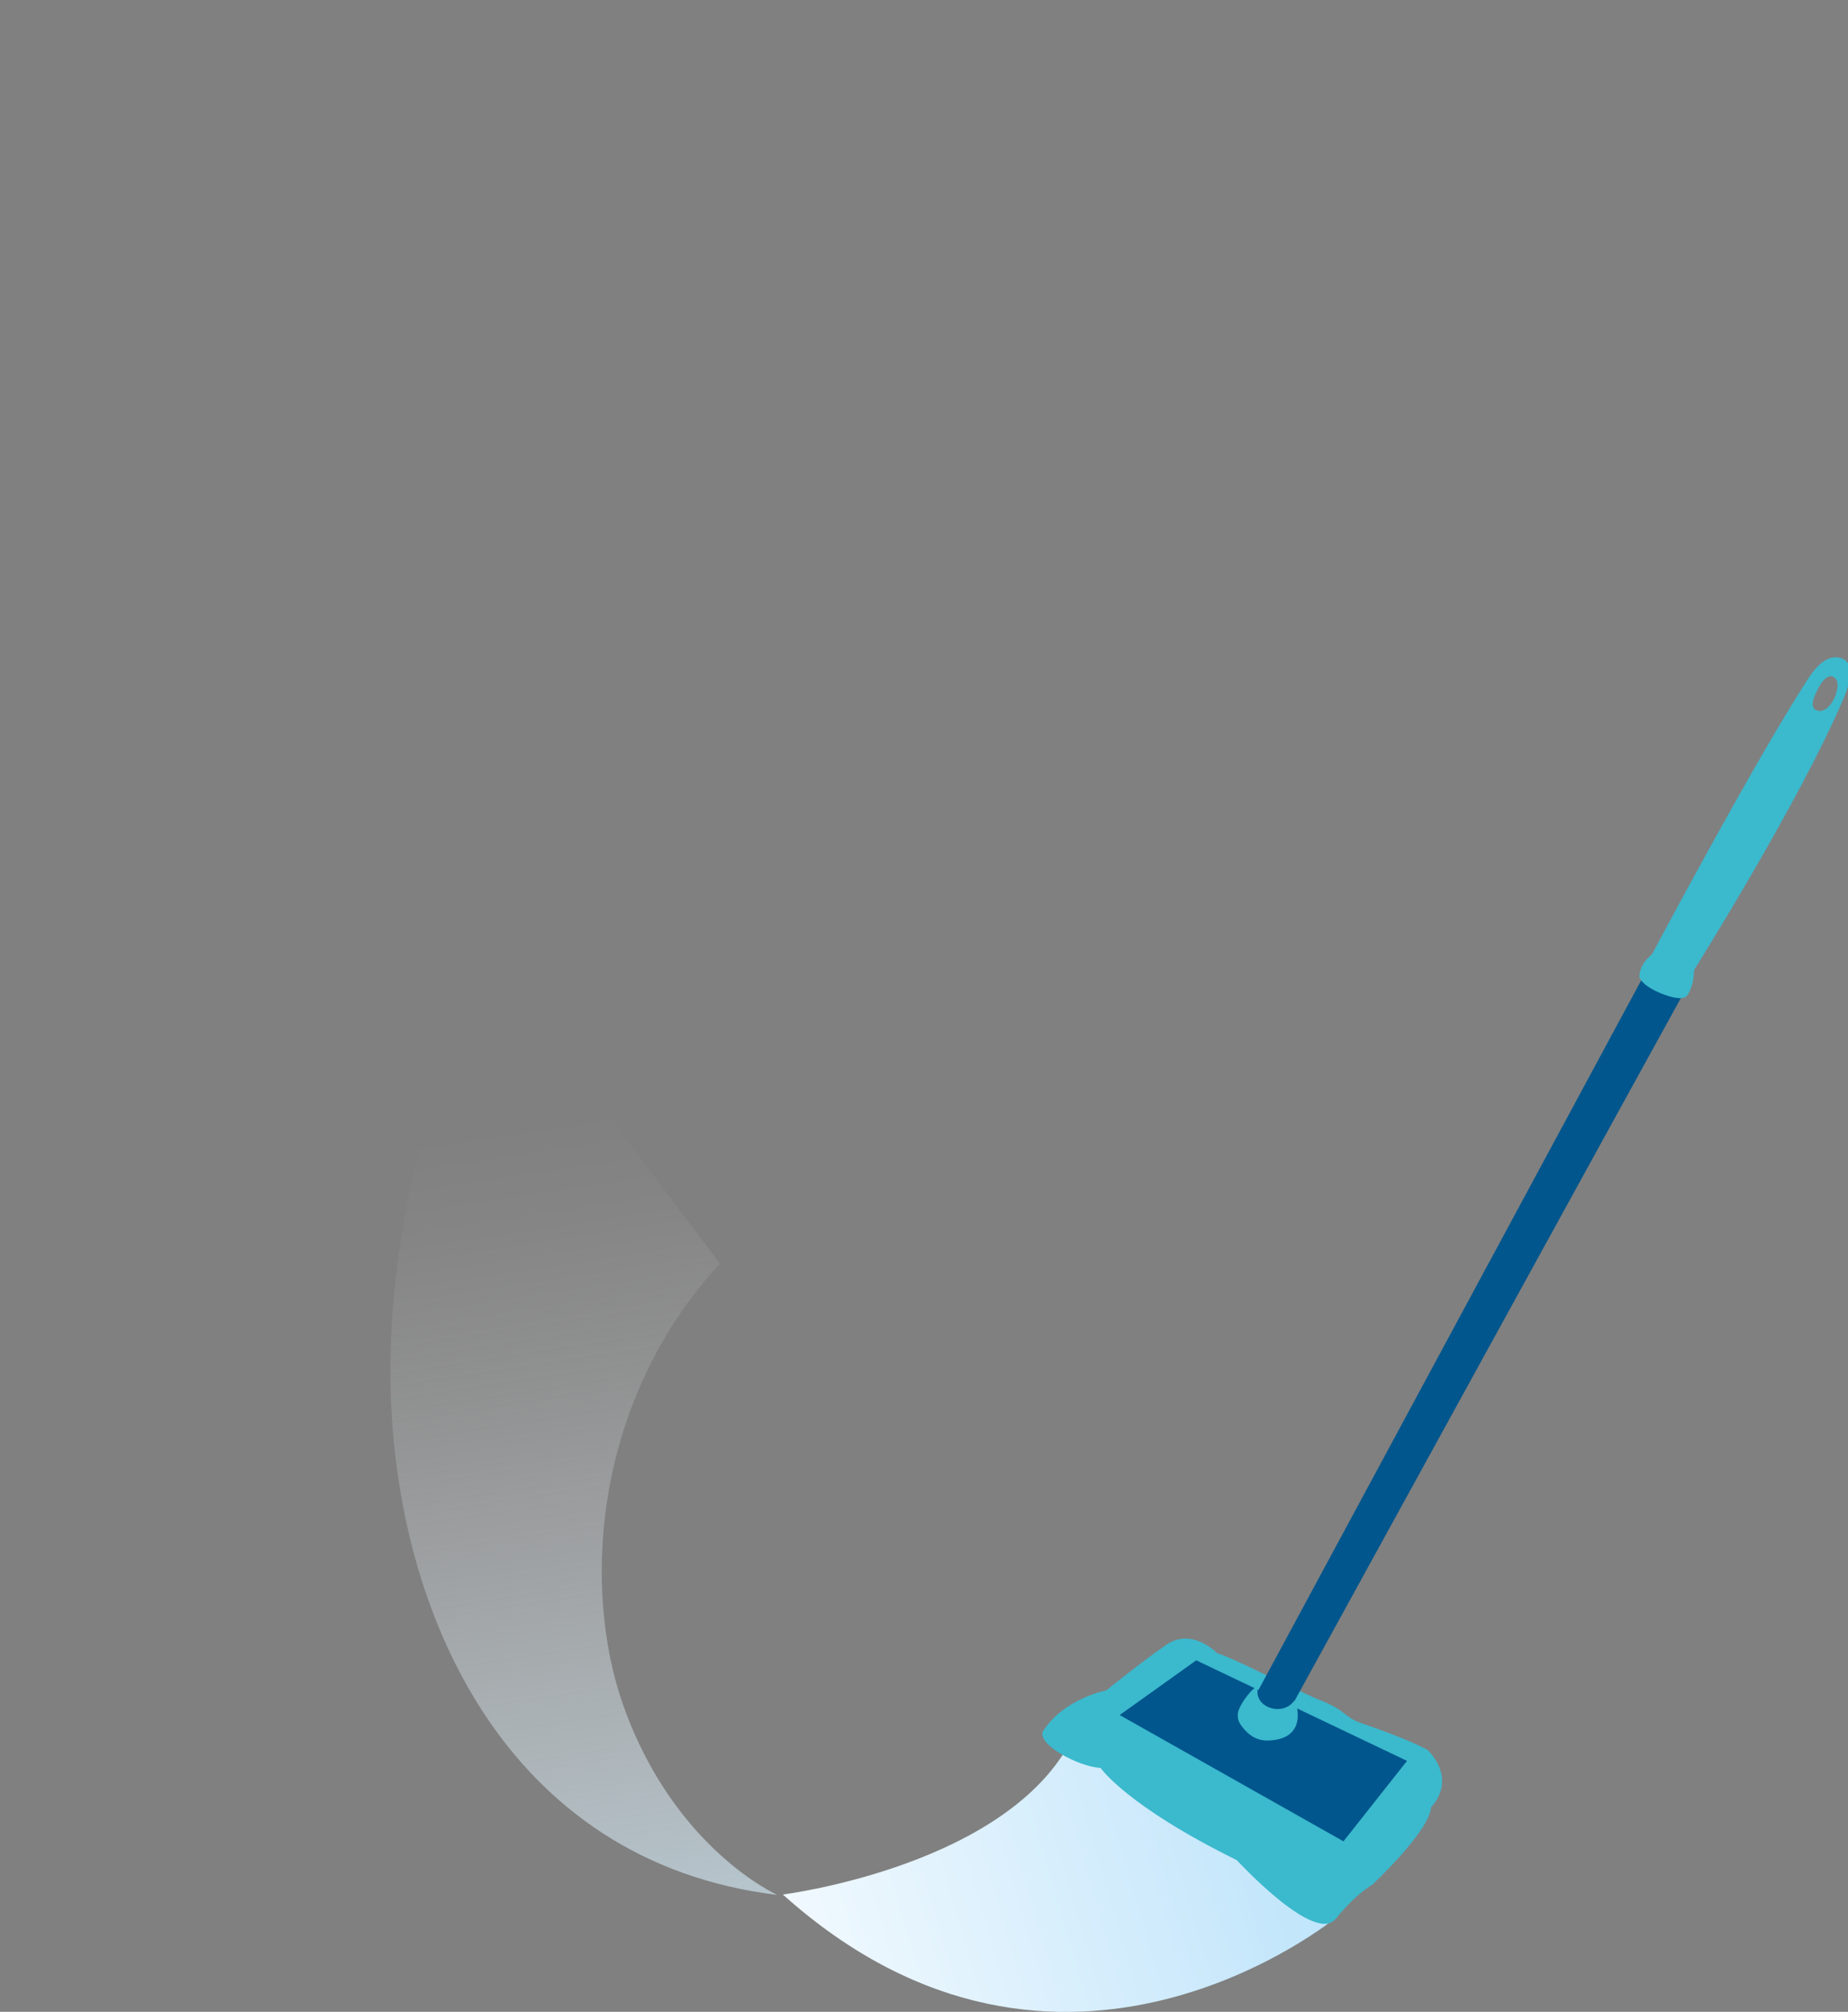 <svg id="svg1" width="60.88mm" height="66.28mm" version="1.1" viewBox="0 0 60.88 66.28" xmlns="http://www.w3.org/2000/svg">
  <rect x="0" y="0" width="60.88" height="66.28" fill="#808080" stroke="none"/>
  <defs id="defs1">
    <linearGradient id="uuid-0ab84d58-0847-4a9e-a338-a0ccb7915785-5" x1="28.51" x2="94" y1="148.7" y2="148.7" data-name="Dégradé sans nom 5" gradientTransform="matrix(.254 -.074 .074 .254 -5.543 1.684)" gradientUnits="userSpaceOnUse">
      <stop id="stop1-6" stop-color="#f1f9fe" offset="0"/>
      <stop id="stop2-2" stop-color="#c6e7fb" offset=".86"/>
      <stop id="stop3-9" stop-color="#bfe5fb" offset="1"/>
    </linearGradient>
    <linearGradient id="uuid-a7d0117e-54a6-46c7-8a57-bf4dfaa79d8a-1" x1="24.33" x2="5.16" y1="38.44" y2="180.9" data-name="Dégradé sans nom 4" gradientTransform="matrix(.254 -.074 .074 .254 -5.543 1.684)" gradientUnits="userSpaceOnUse">
      <stop id="stop4-2" stop-color="#fff" stop-opacity="0" offset="0"/>
      <stop id="stop5-7" stop-color="#fcfefe" stop-opacity=".04" offset=".09"/>
      <stop id="stop6-0" stop-color="#f6fbfe" stop-opacity=".14" offset=".23"/>
      <stop id="stop7-9" stop-color="#ebf7fd" stop-opacity=".31" offset=".41"/>
      <stop id="stop8-3" stop-color="#dcf1fc" stop-opacity=".54" offset=".63"/>
      <stop id="stop9-6" stop-color="#cae9fb" stop-opacity=".83" offset=".87"/>
      <stop id="stop10-0" stop-color="#bfe5fb" offset="1"/>
    </linearGradient>
  </defs>
  <g id="g1" transform="translate(13.65 27.21)">
    <path id="path10-2" d="m30.41 35.93s-9.075 7.533-18.27-0.725c0 0 7.684-0.963 9.647-5.382 0 0 7.519 3.463 8.623 6.107" style="fill:url(#uuid-0ab84d58-0847-4a9e-a338-a0ccb7915785-5);stroke-width:.265"/>
    <path id="path11-6" d="m11.96 35.22s-3.389-1.505-5.072-6.231c-1.371-3.847-1-10.04 3.178-14.57l-7.781-10.32c0.108 0.132-3.225 6.884-3.069 14.36 0.153 7.472 3.794 15.67 12.74 16.76" style="fill:url(#uuid-a7d0117e-54a6-46c7-8a57-bf4dfaa79d8a-1);stroke-width:.265"/>
    <g id="g15-1" transform="matrix(.265 0 0 .265 -.794 -5.555)">
      <path id="path12-8" d="m81.2 133.4c-1.06 1.61 4.26 4.51 7.11 4.68 0 0 3.22 4.71 16.93 11.46 0 0 9.67 10.52 12.28 7.31s4.56-4.25 4.56-4.25 7.16-6.69 7.31-9.65c0 0 3.34-3.12-0.4-7.09 0 0-2.07-1.24-8.3-3.36-2.17-0.74-1.75-1.54-5.1-2.85-0.89-0.35-2.78-1.27-3.65-1.66-2.03-0.91-7.29-3.62-9.15-4.18 0 0-3.1-3.28-6.35-1.02s-7.42 5.64-7.42 5.64-5.19 0.99-7.8 4.97" style="fill:#3bb9cd"/>
      <polygon id="polygon12-7" points="90.68 131.5 118.5 147.2 126.4 137.2 100.2 124.7" style="fill:#00568d"/>
      <path id="path13-9" d="m156 39.26-49.09 91.03s-1.26 1.86 0.73 3.24 3.5-1.58 3.5-1.58l0.6-0.97s48.76-88.76 49.12-89.37c-1.1-1.6-2.77-2.31-4.86-2.35" style="fill:#00568d"/>
      <path id="path14-2" d="m112.4 129.7c0.1-0.22 2.04 4.85-3.31 4.97-1.69 0.04-2.76-1.07-3.39-2-0.38-0.56-0.45-1.27-0.18-1.9 0.67-1.58 2.46-3.45 2.31-2.44-0.34 2.25 3.12 3.4 4.57 1.37" style="fill:#3bb9cd"/>
      <path id="path15-0" d="m180.5 0.15c-1.15-0.43-2.57-0.07-4.25 2.53-6.79 10.49-19.35 34.16-19.35 34.16l-0.33 0.35c-0.55 0.46-1.18 1.31-1.29 2.39l0.03 0.26s0.32 1 2.73 1.97 3.03 0.39 3.03 0.39l0.13-0.1c0.62-0.88 0.82-2.11 0.84-2.47l0.07-0.79s13.12-20.89 18.59-33.79c1.3-3.06 0.87-4.49-0.21-4.9m-0.77 4.42c-0.36 1.17-1.37 2.41-2.37 2.03-0.98-0.37-0.36-1.7 0.21-2.81 0.56-1.11 1.27-1.6 1.76-1.39s0.85 0.73 0.4 2.17" style="fill:#3bb9cd"/>
    </g>
  </g>
</svg>
